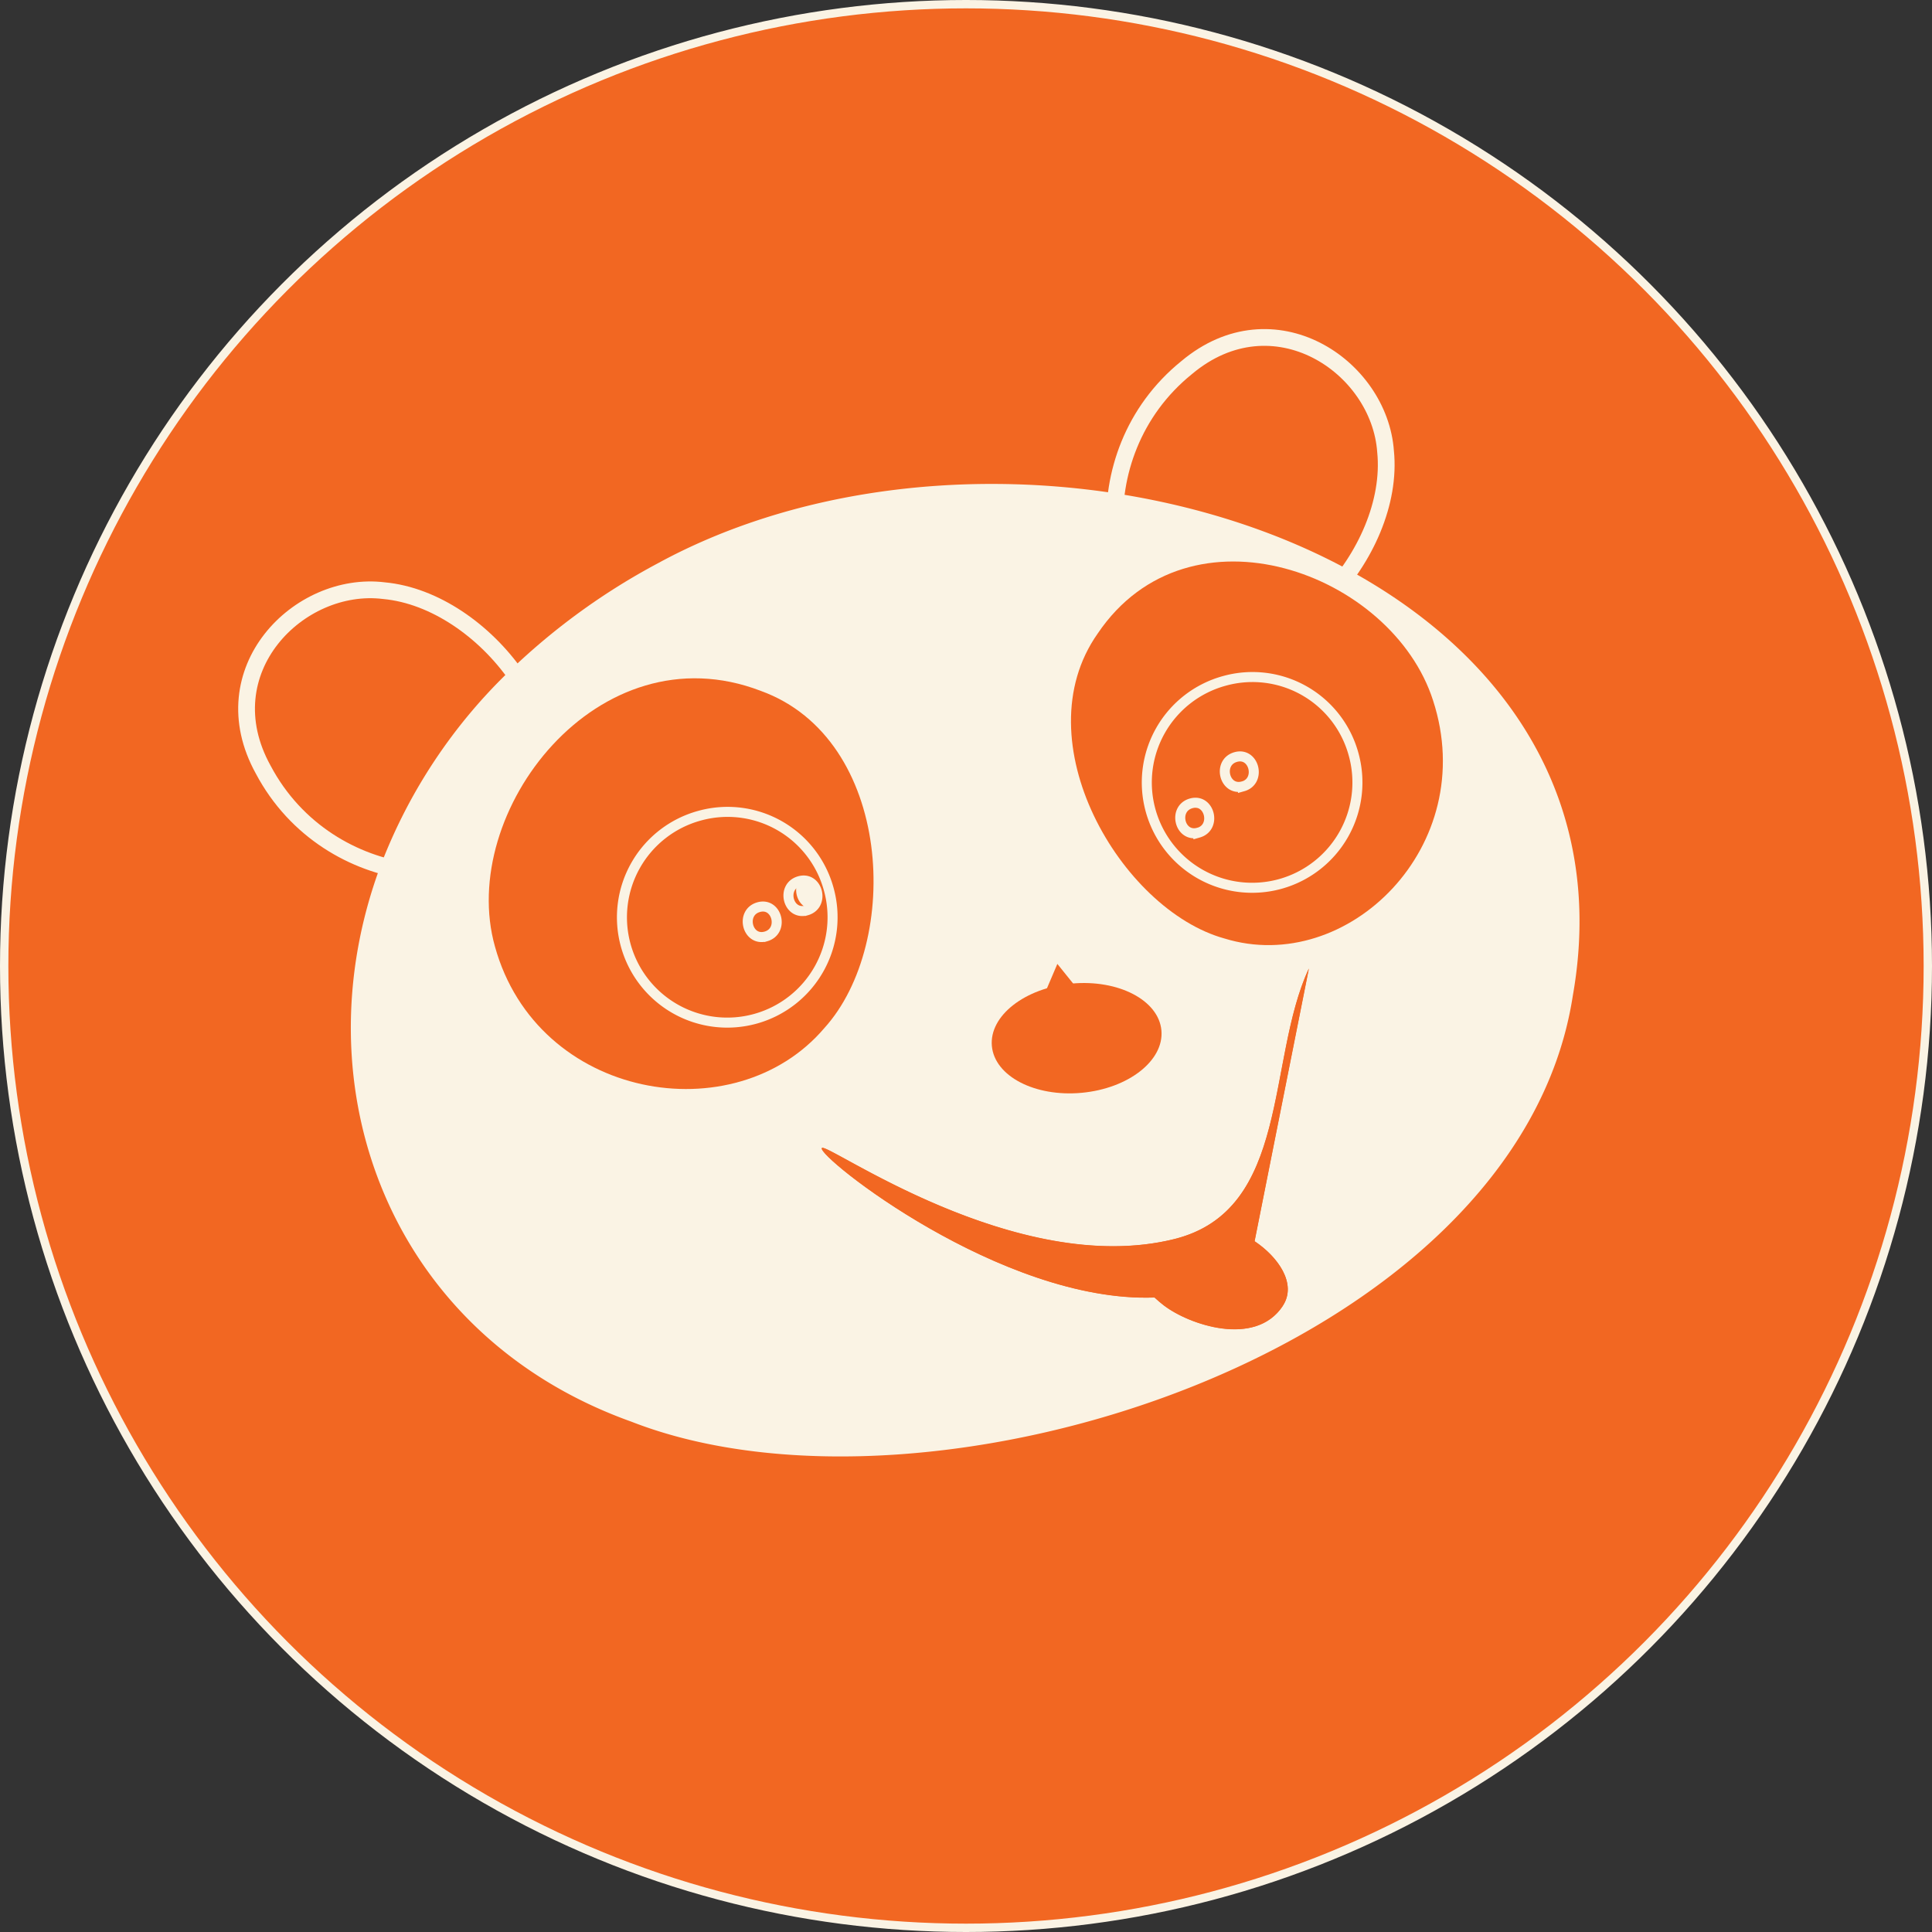 <svg xmlns="http://www.w3.org/2000/svg" viewBox="0 0 462.5 462.5"><rect x="0" y="0" width="462.5" height="462.5" fill="#333333" stroke="none"/><defs><style>.cls-1,.cls-2,.cls-4,.cls-5{fill:#f26722;}.cls-1,.cls-2,.cls-5{stroke:#faf3e4;stroke-miterlimit:10;}.cls-1{stroke-linecap:round;stroke-width:2px;}.cls-2{stroke-width:4.01px;}.cls-3{fill:#faf3e4;}.cls-5{stroke-width:2.4px;}</style></defs><g id="Layer_2" data-name="Layer 2"><g id="Layer_1-2" data-name="Layer 1"><circle class="cls-1" cx="231.25" cy="231.25" r="230.25"/><path class="cls-2" d="M128.71,196.67c11.24-21.4-12.5-53-36.78-55.27-20.4-2.53-42,19.17-28.92,42.84C78.67,213.79,119,215.54,128.71,196.67Z"/><path class="cls-2" d="M284.53,154.83c23.16,6.91,49.6-22.48,47.16-46.74C330.23,87.58,304.79,70.6,284.07,88,258.1,109,264.14,148.89,284.53,154.83Z"/><path class="cls-3" d="M323.12,136.58c-16.63-9.1-35.83-15.32-55.88-18.44-37.41-5.79-77.76-.75-109.82,16.74a158.49,158.49,0,0,0-35,25.32,127.58,127.58,0,0,0-31.28,46.94c-20,53.47,2.55,112.66,60,133.19,71.58,28,212.29-16.76,225.38-102C384.74,191.81,360.42,157,323.12,136.58Zm-16,176c-6.57,10-22.5,4.53-28.55-.15-.75-.58-1.47-1.2-2.16-1.84-36.75,1.33-80.7-33.75-79.65-35.76.88-1.68,46.31,31.24,84.36,21.78,27.89-6.93,22-42.74,32.23-64.77l-13,65.29C305.83,300.78,310.59,307.29,307.08,312.61Z"/><path class="cls-3" d="M197.66,225.86c-4.48,1.27-6.21-5.72-1.77-7S202.11,224.6,197.66,225.86Z"/><path class="cls-3" d="M207.41,219.63c-4.48,1.28-6.21-5.72-1.77-7S211.86,218.37,207.41,219.63Z"/><path class="cls-3" d="M287.5,201.48c-4.48,1.27-6.22-5.72-1.77-7S292,200.21,287.5,201.48Z"/><path class="cls-3" d="M298.17,190.38c-4.48,1.27-6.22-5.72-1.77-7S302.62,189.11,298.17,190.38Z"/><path class="cls-4" d="M182.15,165.4c-39-15-72.73,29.06-63.66,61.2,10.14,36.65,57.38,44.72,78.84,19.52C215.9,225.64,213.74,176.85,182.15,165.4Zm-3.63,54.13c-5.36,1.52-7.49-7-2.17-8.55S183.84,218,178.52,219.53Zm17.31-2.1c-5.35,1.53-7.49-7-2.17-8.55S201.15,215.92,195.83,217.43Z"/><path class="cls-4" d="M343.07,167.72c-9.79-30.64-58.42-48.48-80.3-16.05-18.13,25.74,5.58,66.16,30.37,73C322.58,233.72,354.38,202.54,343.07,167.72ZM287.6,193.19c-4.92,1.4-7-6.84-2.1-8.23S292.49,191.8,287.6,193.19Zm11.56-12.79c-4.92,1.39-7-6.85-2.1-8.24S304.05,179,299.16,180.4Z"/><path class="cls-4" d="M285.48,164.61a26,26,0,1,0,32.17,17.93A26,26,0,0,0,285.48,164.61Zm1.41,34.73c-4.47,1.28-6.21-5.72-1.76-7S291.34,198.08,286.89,199.34Zm10.67-11.09c-4.47,1.27-6.21-5.72-1.76-7S302,187,297.56,188.25Z"/><path class="cls-5" d="M167.47,195.27a25.21,25.21,0,1,0,30.88,17.44A25.09,25.09,0,0,0,167.47,195.27Zm15.88,28.9c-4.47,1.27-6.21-5.72-1.76-7S187.8,222.9,183.35,224.17Zm9.75-6.23c-4.47,1.27-6.21-5.72-1.76-7S197.55,216.68,193.1,217.94Z"/><path class="cls-5" d="M293.09,163A25.21,25.21,0,1,0,324,180.45,25.08,25.08,0,0,0,293.09,163Zm-6.2,36.32c-4.47,1.28-6.21-5.72-1.76-7S291.34,198.08,286.89,199.34Zm10.67-11.09c-4.47,1.27-6.21-5.72-1.76-7S302,187,297.56,188.25Z"/><ellipse class="cls-4" cx="257.72" cy="248.55" rx="20.38" ry="13.13" transform="translate(-21.88 24.9) rotate(-5.31)"/><polygon class="cls-4" points="258.19 237.05 253.12 230.75 249.79 238.56 258.19 237.05"/><path class="cls-4" d="M307.08,312.61c-6.57,10-22.5,4.53-28.55-.15-.75-.58-1.47-1.2-2.16-1.84-36.75,1.33-80.7-33.75-79.65-35.76.88-1.68,46.31,31.24,84.36,21.78,27.89-6.93,22-42.74,32.23-64.77l-13,65.29C305.83,300.78,310.59,307.29,307.08,312.61Z"/></g></g></svg>